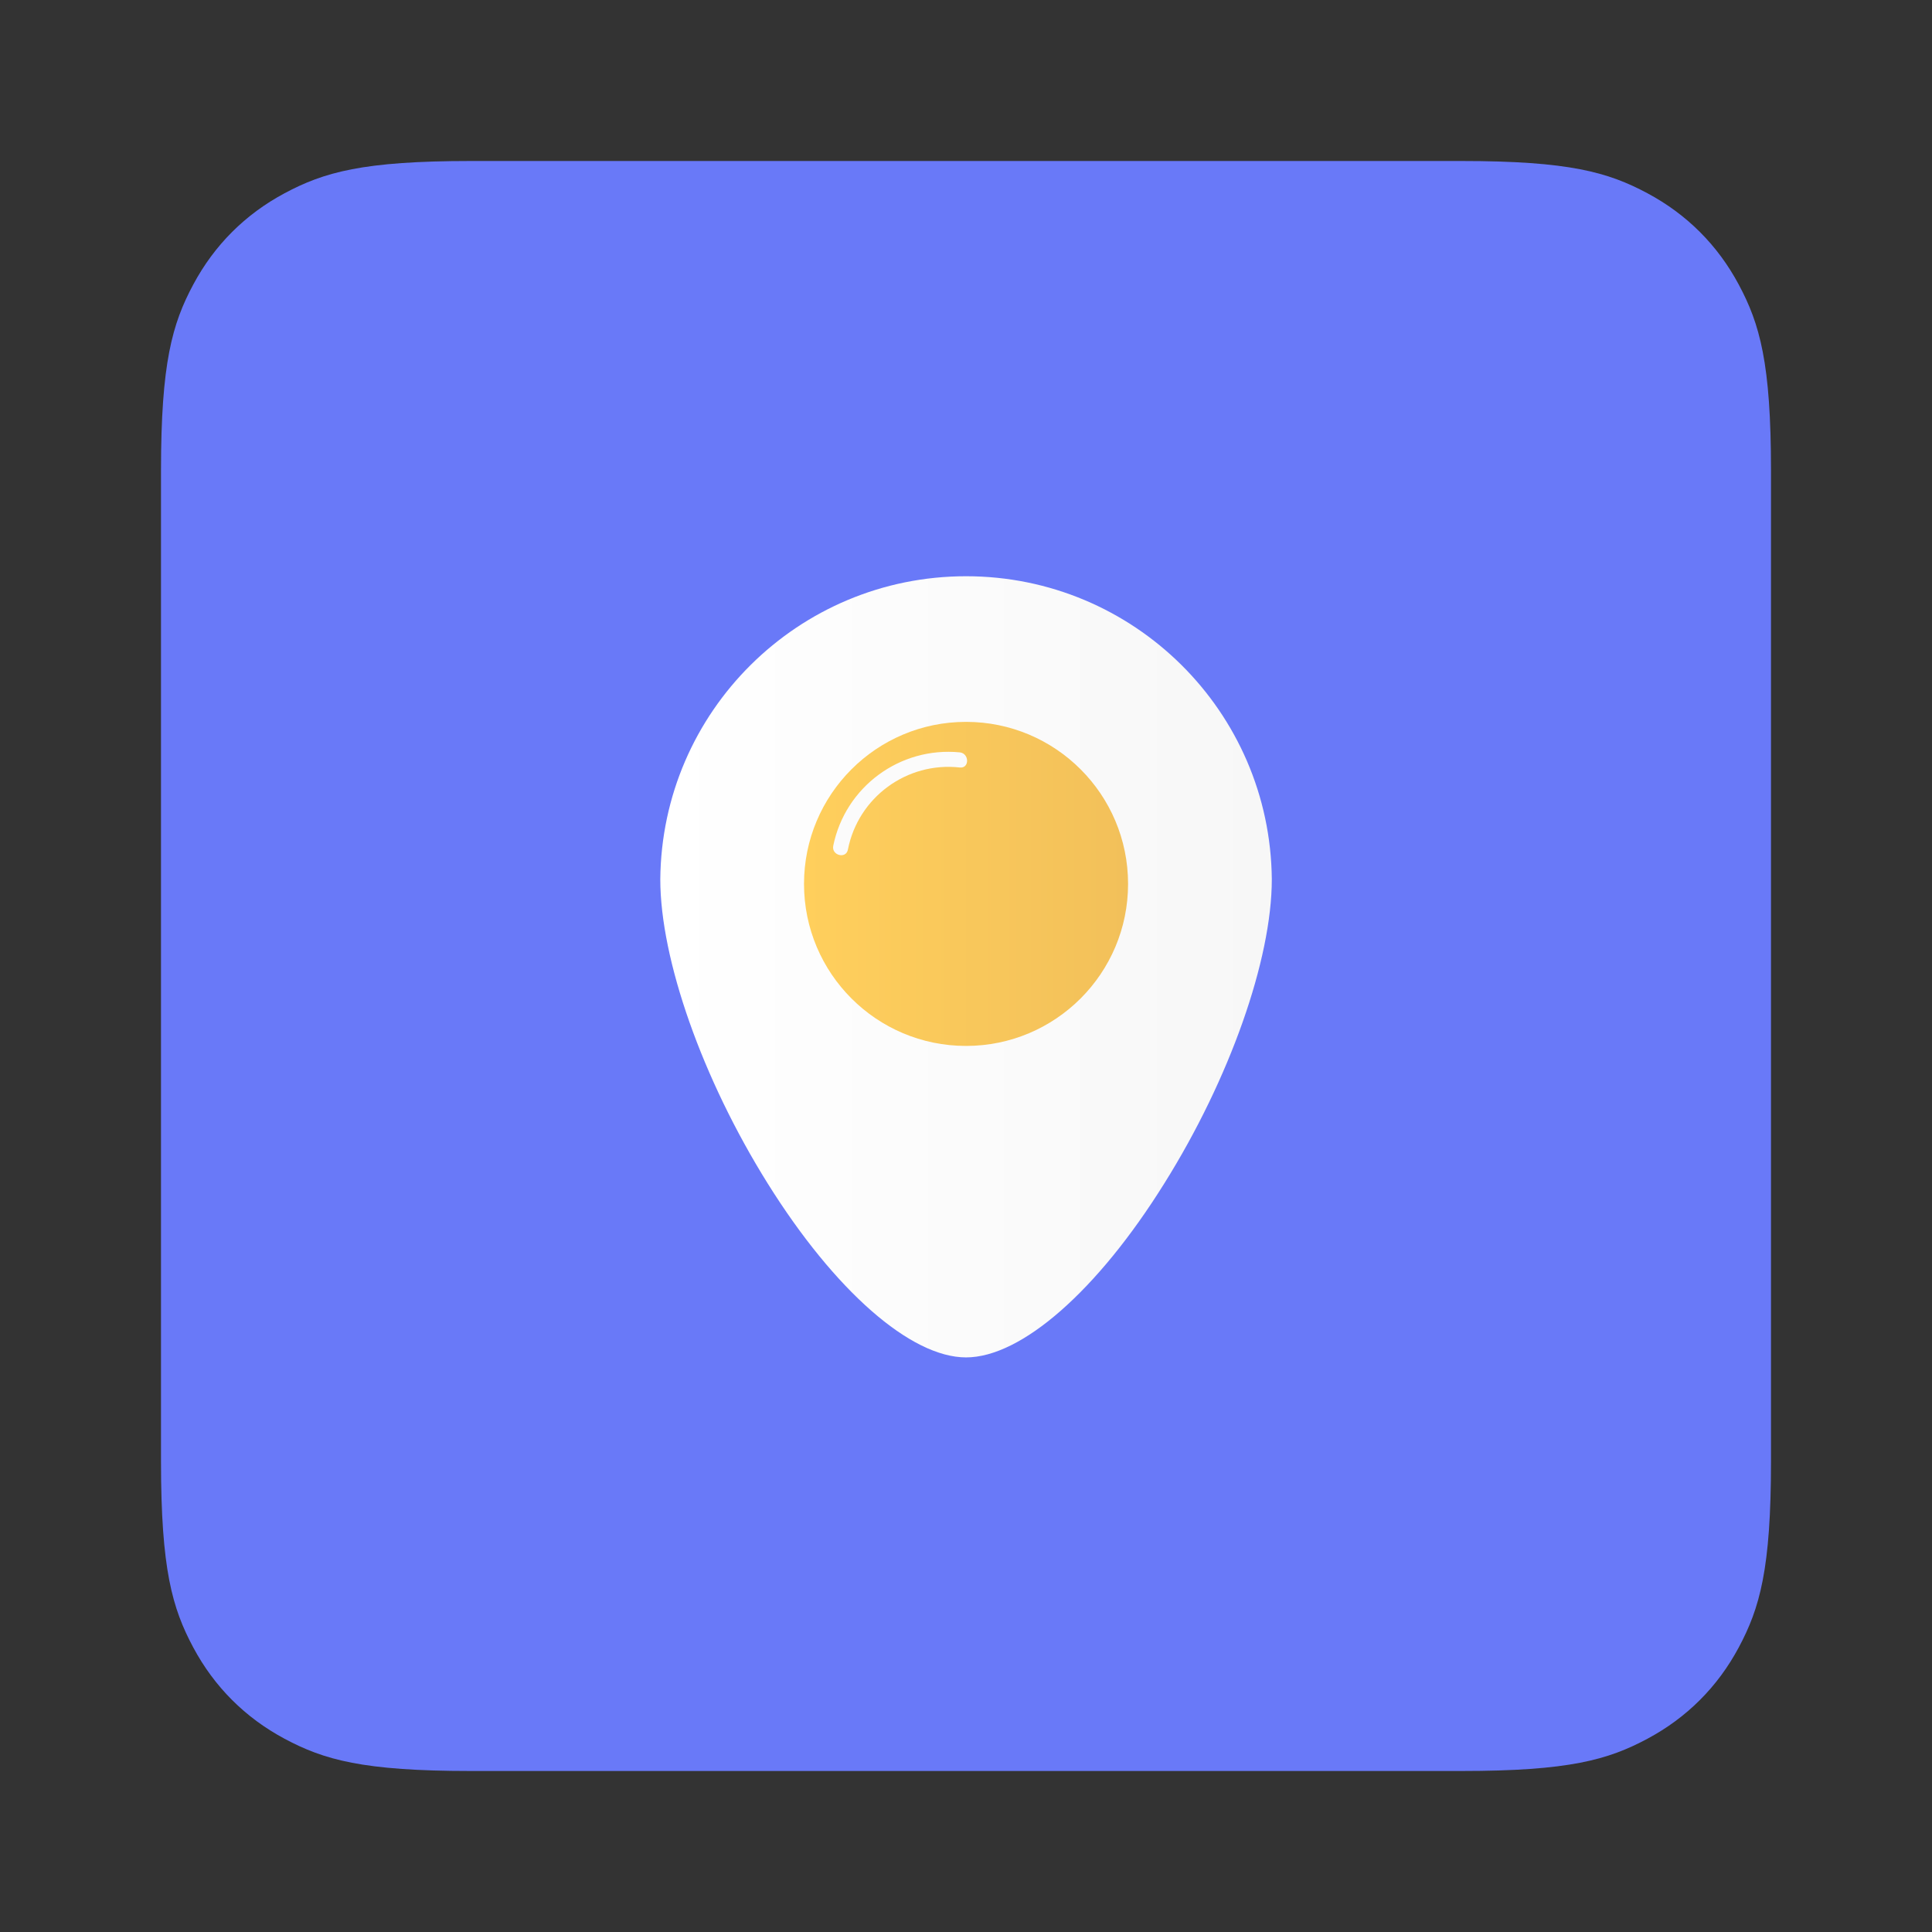 <?xml version="1.0" encoding="UTF-8"?>
<svg width="192px" height="192px" viewBox="0 0 192 192" version="1.1" xmlns="http://www.w3.org/2000/svg" xmlns:xlink="http://www.w3.org/1999/xlink">
    <rect x="0" y="0" width="192" height="192" fill="#333333" stroke="none"/>
    <!-- Generator: Sketch 59.1 (86144) - https://sketch.com -->
    <title>Artboard</title>
    <desc>Created with Sketch.</desc>
    <defs>
        <linearGradient x1="0%" y1="49.825%" x2="100%" y2="49.825%" id="linearGradient-1">
            <stop stop-color="#FFFFFF" offset="0%"></stop>
            <stop stop-color="#F7F7F7" offset="100%"></stop>
        </linearGradient>
        <linearGradient x1="0.008%" y1="50%" x2="100%" y2="50%" id="linearGradient-2">
            <stop stop-color="#FFCF5C" offset="0%"></stop>
            <stop stop-color="#F2C05A" offset="100%"></stop>
        </linearGradient>
    </defs>
    <g id="Artboard" stroke="none" stroke-width="1" fill="none" fill-rule="evenodd">
        <path d="M46.767,16 L145.233,16 C155.932,16 159.811,17.114 163.722,19.206 C167.633,21.297 170.703,24.367 172.794,28.278 C174.886,32.189 176,36.068 176,46.767 L176,145.233 C176,155.932 174.886,159.811 172.794,163.722 C170.703,167.633 167.633,170.703 163.722,172.794 C159.811,174.886 155.932,176 145.233,176 L46.767,176 C36.068,176 32.189,174.886 28.278,172.794 C24.367,170.703 21.297,167.633 19.206,163.722 C17.114,159.811 16,155.932 16,145.233 L16,46.767 C16,36.068 17.114,32.189 19.206,28.278 C21.297,24.367 24.367,21.297 28.278,19.206 C32.189,17.114 36.068,16 46.767,16 Z" id="App-Icon" fill="#6979F8" fill-rule="nonzero"></path>
        <g id="Logo/Symbol-on-Dark" transform="translate(56, 56)">
            <g id="Group" transform="translate(8.625, 0)">
                <path d="M31.379,78.897 C25.881,78.897 18.325,72.271 11.665,61.607 C5.183,51.23 0.994,39.364 0.994,31.379 C1.145,14.704 14.705,1.266 31.38,1.266 C48.056,1.266 61.616,14.704 61.766,31.379 C61.766,39.364 57.578,51.23 51.083,61.607 C44.435,72.271 36.88,78.897 31.379,78.897 Z" id="Path" fill="url(#linearGradient-1)"></path>
                <circle id="Oval" fill="url(#linearGradient-2)" cx="31.379" cy="31.841" r="16.102"></circle>
                <path d="M30.765,18.77 C24.811,18.185 19.377,22.195 18.181,28.057 C17.993,29.004 19.446,29.394 19.637,28.44 C20.656,23.236 25.496,19.684 30.765,20.273 C31.727,20.373 31.719,18.882 30.765,18.77 Z" id="Path" fill="#FBFBFB"></path>
            </g>
        </g>
    </g>
</svg>